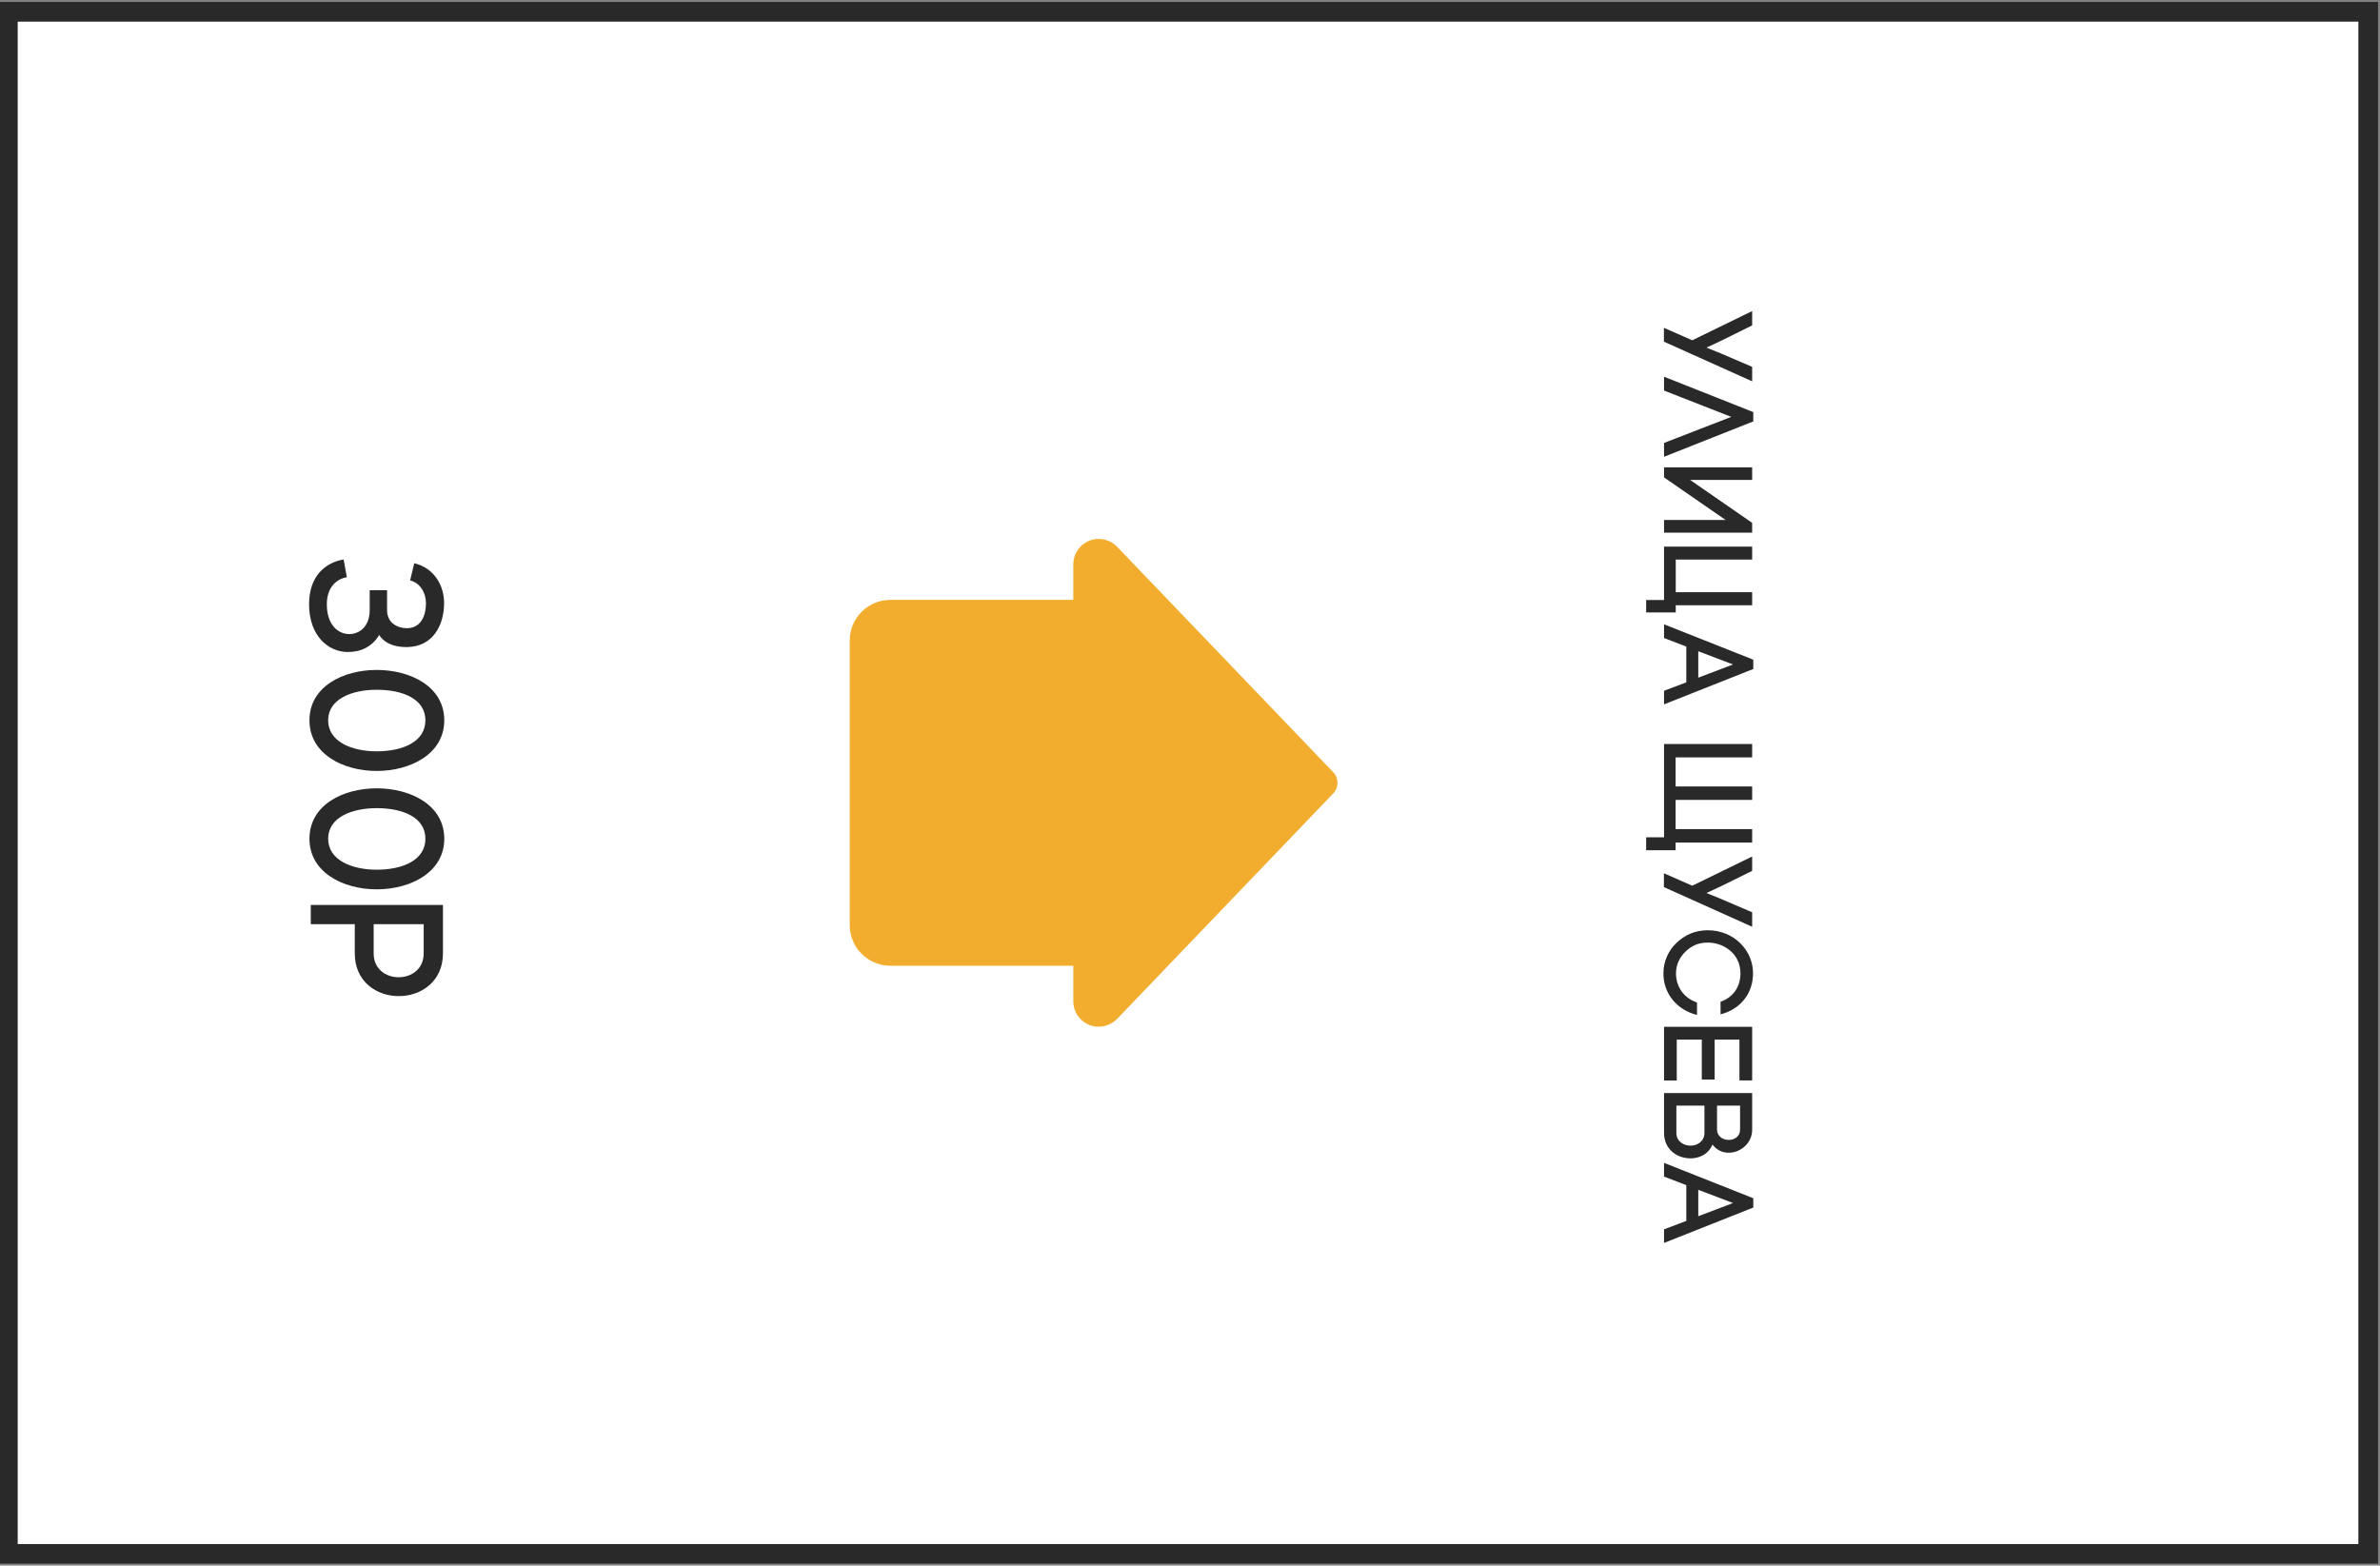<svg width="605" height="398" viewBox="0 0 605 398" fill="none" xmlns="http://www.w3.org/2000/svg">
<rect x="0" y="0" width="605" height="398" fill="#808080" stroke="none"/>
<g clip-path="url(#clip0_8_48650)">
<rect x="602" y="3" width="392" height="600" transform="rotate(90 602 3)" fill="white"/>
<path d="M422.968 86.853L445.4 96.933L445.4 93.253L437.336 89.797L433.784 88.357L437.368 86.693L445.4 82.725L445.4 79.077L430.168 86.501L422.968 83.333L422.968 86.853ZM440.088 105.975L423 112.599L423 116.119L445.688 107.127L445.688 104.759L423 95.767L423 99.287L440.088 105.975ZM423 135.408L445.4 135.408L445.4 132.912L429.624 122L445.4 122L445.4 118.8L423 118.8L423 121.36L438.648 132.176L423 132.176L423 135.408ZM425.976 153.862L445.4 153.862L445.4 150.534L425.976 150.534L425.976 142.246L445.4 142.246L445.4 138.95L423 138.95L423 152.518L418.456 152.518L418.456 155.686L425.976 155.686L425.976 153.862ZM440.536 168.912L431.704 172.272L431.704 165.552L440.536 168.912ZM423 175.6L423 179.056L445.688 170.064L445.688 167.696L423 158.704L423 162.192L428.664 164.368L428.664 173.456L423 175.6ZM445.4 189.137L423 189.137L423 212.849L418.456 212.849L418.456 216.145L425.944 216.145L425.944 214.193L445.4 214.193L445.4 210.769L425.944 210.769L425.944 203.345L445.4 203.345L445.4 199.921L425.944 199.921L425.944 192.529L445.4 192.529L445.4 189.137ZM422.968 225.509L445.4 235.589L445.4 231.909L437.336 228.453L433.784 227.013L437.368 225.349L445.4 221.381L445.4 217.733L430.168 225.157L422.968 221.989L422.968 225.509ZM434.136 236.478C430.744 236.478 428.216 237.758 426.168 239.678C424.12 241.63 422.84 244.382 422.84 247.422C422.84 252.638 426.296 256.734 431.384 258.014L431.384 254.846C427.992 253.694 426.04 250.814 426.04 247.422C426.04 245.278 426.968 243.326 428.44 241.918C429.912 240.51 431.608 239.614 434.136 239.614C438.168 239.614 442.424 242.43 442.424 247.422C442.424 250.718 440.728 253.47 437.368 254.654L437.368 257.854C442.424 256.574 445.624 252.542 445.624 247.422C445.624 241.47 440.664 236.478 434.136 236.478ZM432.6 264.278L432.6 274.422L435.864 274.422L435.864 264.278L442.168 264.278L442.168 274.646L445.4 274.646L445.4 261.014L423 261.014L423 274.678L426.232 274.678L426.232 264.278L432.6 264.278ZM442.328 281.058L442.328 287.17C442.328 290.69 436.472 290.626 436.472 287.106L436.472 281.058L442.328 281.058ZM445.4 277.858L423 277.858L423 287.97C423 292.258 426.392 294.466 429.752 294.466C431.864 294.466 434.232 293.506 435.32 290.946C438.488 295.202 445.4 292.482 445.4 287.17L445.4 277.858ZM433.272 281.058L433.272 287.97C433.272 290.146 431.48 291.234 429.72 291.234C427.96 291.234 426.136 290.146 426.136 287.97L426.136 281.058L433.272 281.058ZM440.536 305.818L431.704 309.178L431.704 302.458L440.536 305.818ZM423 312.506L423 315.962L445.688 306.97L445.688 304.602L423 295.61L423 299.098L428.664 301.274L428.664 310.362L423 312.506Z" fill="#292929"/>
<path d="M93.976 150.047L93.976 155.087C93.976 159.455 91.192 161.183 88.792 161.183C86.008 161.183 83.08 158.927 83.08 153.599C83.08 149.375 85.48 147.167 88.168 146.735L87.352 142.223C82.744 142.991 78.568 146.399 78.568 153.599C78.568 161.663 83.464 165.695 88.312 165.743C91.624 165.791 94.6 164.447 96.376 161.423C98.008 163.871 100.744 164.495 103.384 164.495C110.2 164.447 112.888 158.735 112.888 153.311C112.888 148.847 110.392 144.383 105.304 143.183L104.248 147.551C106.84 148.175 108.28 150.767 108.28 153.311C108.28 156.479 107.032 159.695 103.384 159.695C101.176 159.695 98.392 158.447 98.392 155.087L98.392 150.047L93.976 150.047ZM108.136 183.119C108.136 188.543 102.424 190.991 95.752 190.991C89.416 190.991 83.416 188.543 83.416 183.119C83.416 177.695 89.416 175.343 95.752 175.343C102.424 175.343 108.136 177.695 108.136 183.119ZM78.664 183.119C78.664 191.663 87.208 195.983 95.752 195.983C104.344 195.983 112.936 191.663 112.936 183.119C112.936 174.527 104.344 170.303 95.752 170.303C87.208 170.303 78.664 174.527 78.664 183.119ZM108.136 213.213C108.136 218.637 102.424 221.085 95.752 221.085C89.416 221.085 83.416 218.637 83.416 213.213C83.416 207.789 89.416 205.437 95.752 205.437C102.424 205.437 108.136 207.789 108.136 213.213ZM78.664 213.213C78.664 221.757 87.208 226.077 95.752 226.077C104.344 226.077 112.936 221.757 112.936 213.213C112.936 204.621 104.344 200.397 95.752 200.397C87.208 200.397 78.664 204.621 78.664 213.213ZM112.6 230.038L79 230.038L79 234.934L90.184 234.934L90.184 242.326C90.184 249.574 95.752 253.222 101.368 253.222C106.984 253.222 112.6 249.574 112.6 242.326L112.6 230.038ZM94.984 234.934L107.704 234.934L107.704 242.326C107.704 246.406 104.536 248.422 101.32 248.422C98.152 248.422 94.984 246.406 94.984 242.326L94.984 234.934Z" fill="#292929"/>
<g clip-path="url(#clip1_8_48650)">
<path d="M283.95 259.031L338.923 201.681C340.36 200.183 340.36 197.816 338.923 196.318L283.893 138.911C282.679 137.697 281.005 137 279.295 137C275.735 137 272.836 139.898 272.836 143.458L272.836 152.5L226.336 152.5C220.628 152.5 216.003 157.124 216.003 162.833L216.003 235.166C216.003 240.875 220.628 245.5 226.336 245.5L272.836 245.5L272.836 254.541C272.836 258.101 275.735 261 279.295 261C281.005 261 282.679 260.302 283.95 259.031Z" fill="#F2AD2E"/>
</g>
</g>
<rect x="602" y="3" width="392" height="600" transform="rotate(90 602 3)" stroke="#292929" stroke-width="5"/>
<defs>
<clipPath id="clip0_8_48650">
<rect x="602" y="3" width="392" height="600" transform="rotate(90 602 3)" fill="white"/>
</clipPath>
<clipPath id="clip1_8_48650">
<rect width="124" height="124" fill="white" transform="translate(340 137) rotate(90)"/>
</clipPath>
</defs>
</svg>
